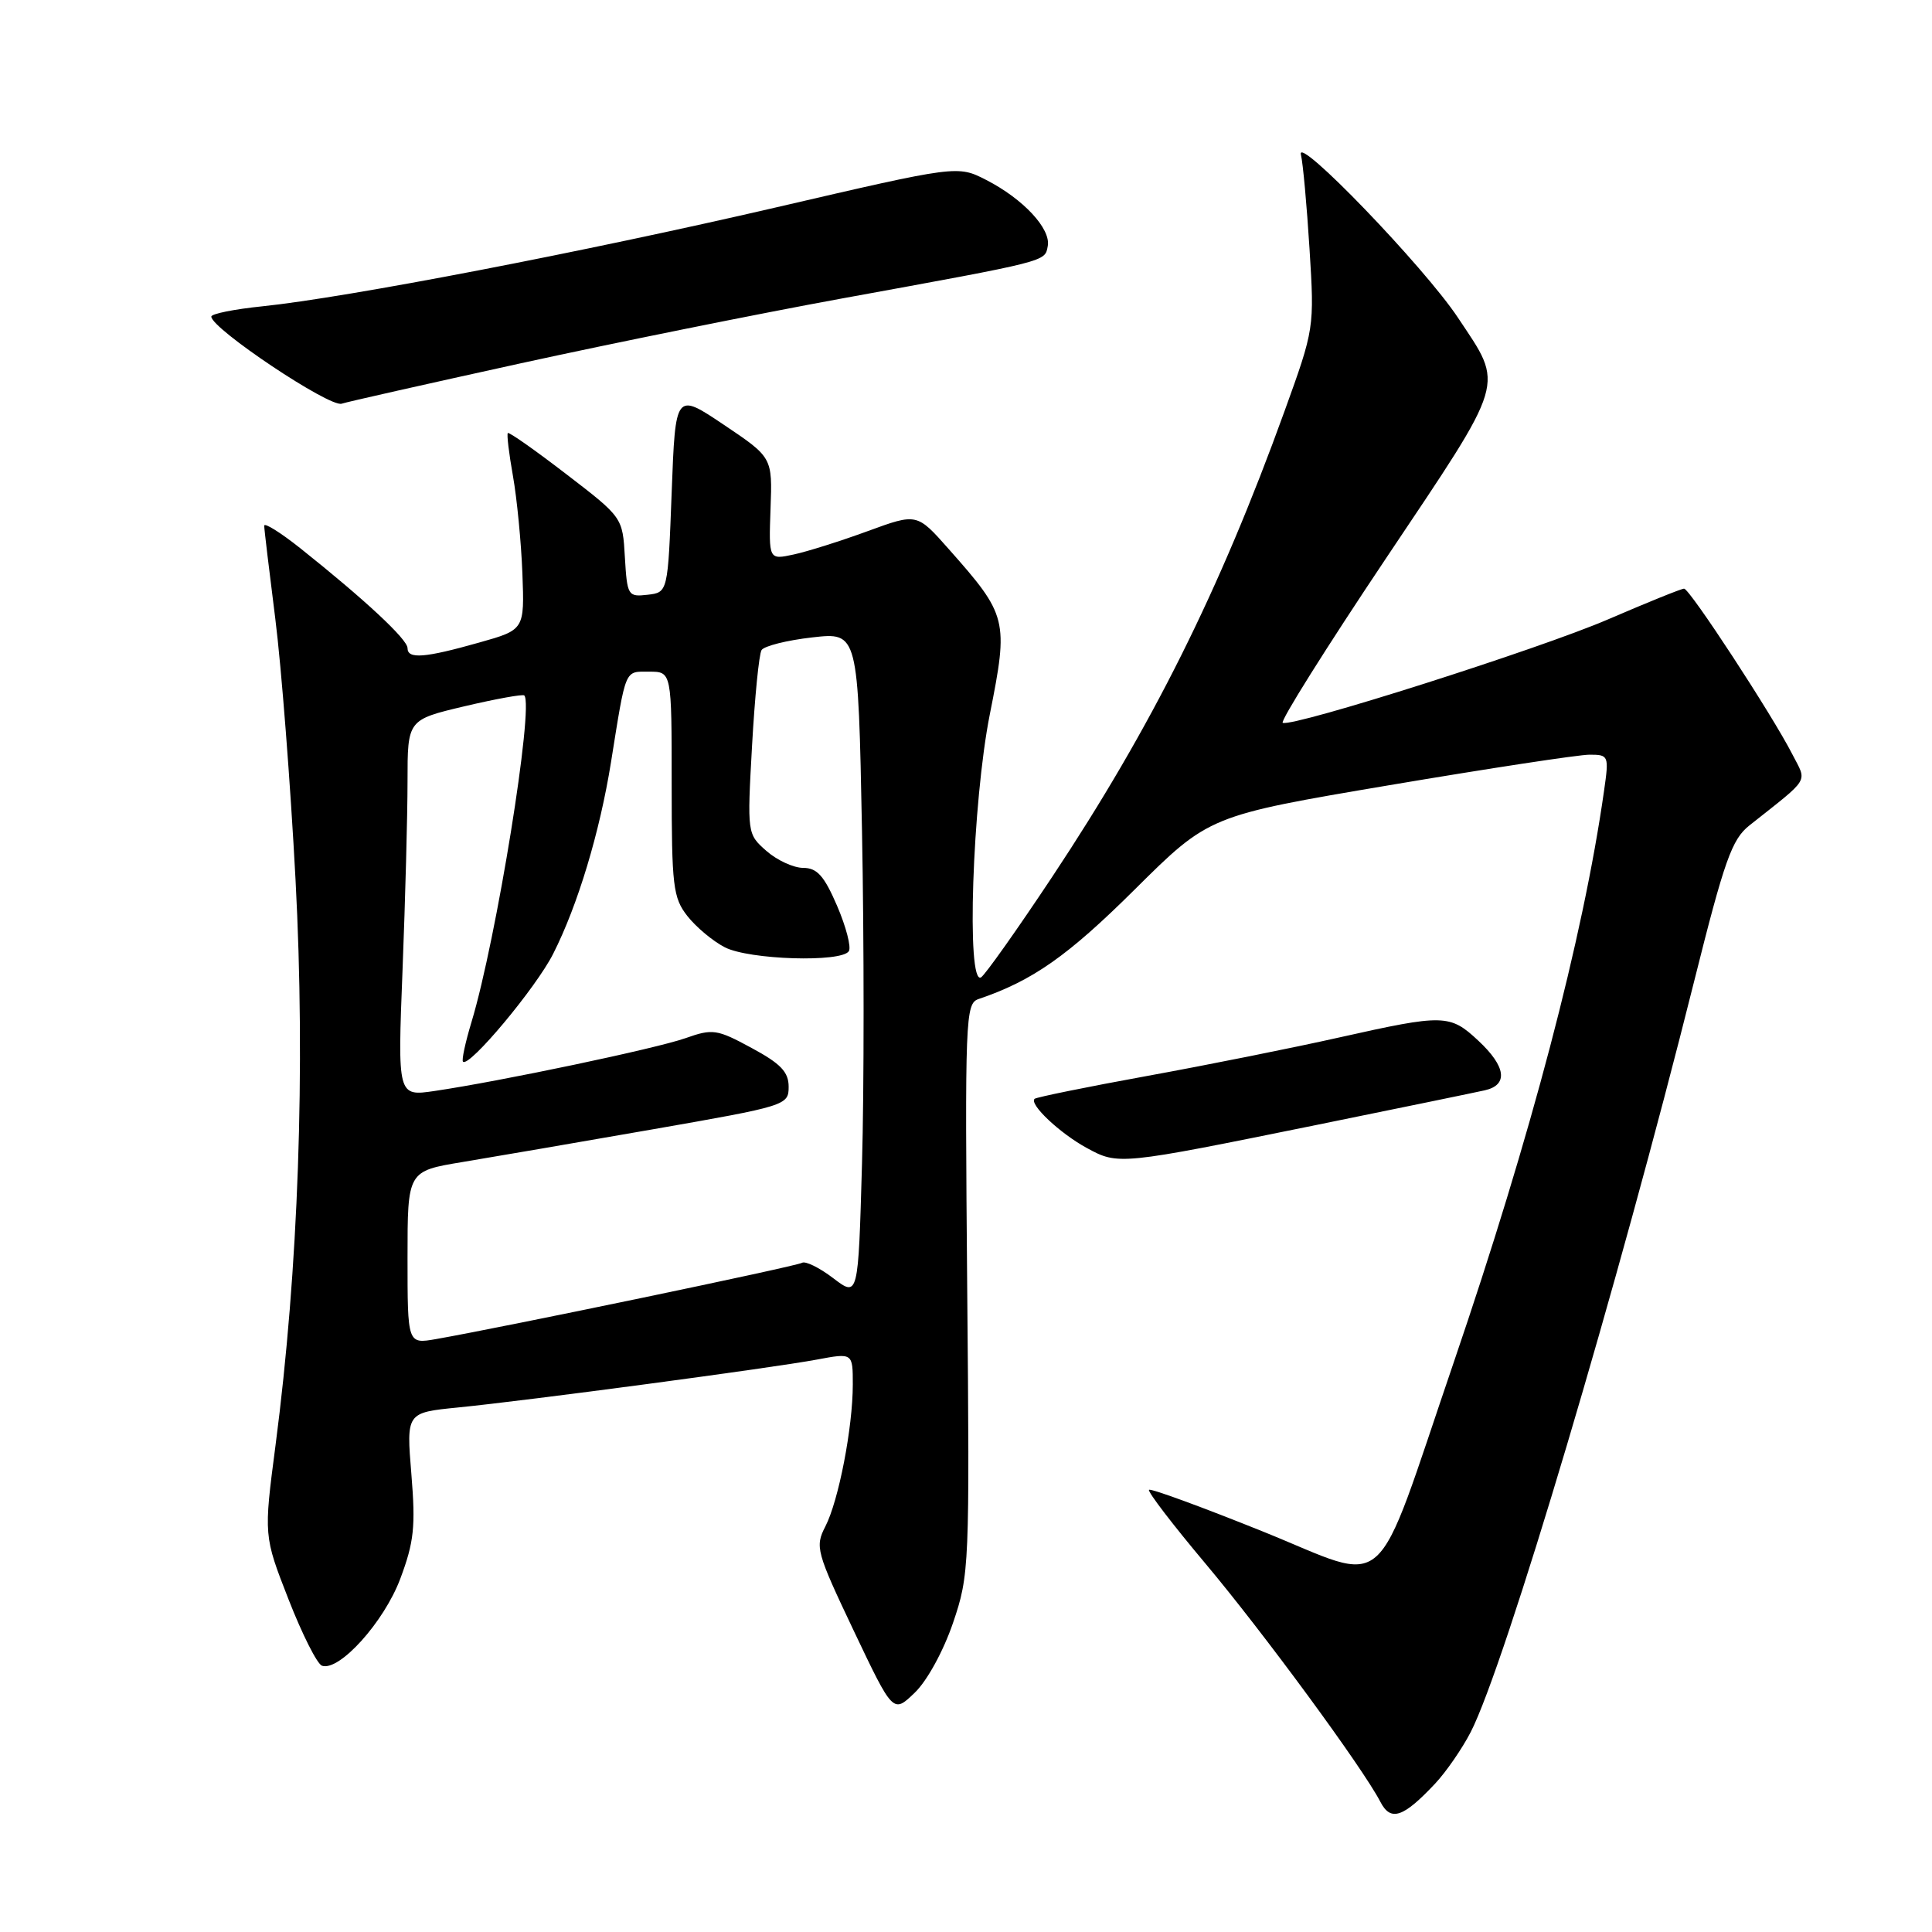 <?xml version="1.0" encoding="UTF-8" standalone="no"?>
<!DOCTYPE svg PUBLIC "-//W3C//DTD SVG 1.1//EN" "http://www.w3.org/Graphics/SVG/1.1/DTD/svg11.dtd" >
<svg xmlns="http://www.w3.org/2000/svg" xmlns:xlink="http://www.w3.org/1999/xlink" version="1.1" viewBox="0 0 256 256">
 <g >
 <path fill="currentColor"
d=" M 190.16 236.34 C 191.62 234.78 193.75 231.70 194.88 229.50 C 199.41 220.69 214.43 170.22 224.49 130.00 C 228.50 113.98 229.48 111.21 231.81 109.37 C 239.98 102.89 239.45 103.77 237.49 99.94 C 234.84 94.75 223.89 78.00 223.15 78.00 C 222.79 78.00 218.27 79.83 213.10 82.06 C 203.97 86.00 171.43 96.35 169.97 95.78 C 169.57 95.63 175.72 85.83 183.64 74.00 C 199.75 49.94 199.33 51.35 193.19 42.10 C 188.71 35.35 171.69 17.69 172.38 20.50 C 172.65 21.60 173.16 27.22 173.52 33.00 C 174.17 43.45 174.16 43.55 170.20 54.50 C 161.58 78.34 152.59 96.35 139.42 116.19 C 134.78 123.18 130.54 129.16 130.00 129.50 C 128.02 130.72 128.84 106.29 131.16 94.63 C 133.65 82.13 133.50 81.54 125.71 72.75 C 121.50 67.99 121.50 67.99 115.00 70.37 C 111.42 71.68 107.00 73.08 105.18 73.47 C 101.86 74.19 101.86 74.19 102.10 67.40 C 102.35 60.61 102.35 60.61 95.92 56.29 C 89.50 51.98 89.50 51.98 89.00 65.24 C 88.50 78.50 88.50 78.50 85.80 78.81 C 83.21 79.11 83.10 78.92 82.80 73.84 C 82.50 68.56 82.50 68.56 75.04 62.83 C 70.93 59.67 67.45 57.22 67.29 57.38 C 67.13 57.53 67.44 60.10 67.97 63.08 C 68.50 66.06 69.06 71.86 69.22 75.97 C 69.50 83.45 69.50 83.45 63.50 85.14 C 56.26 87.19 54.00 87.36 54.00 85.88 C 54.00 84.72 48.36 79.47 39.81 72.66 C 37.17 70.56 35.00 69.21 35.01 69.66 C 35.01 70.12 35.68 75.67 36.48 82.00 C 37.28 88.33 38.49 103.88 39.16 116.57 C 40.49 141.65 39.55 168.22 36.51 191.50 C 34.94 203.50 34.94 203.50 38.23 211.92 C 40.04 216.55 42.03 220.51 42.67 220.72 C 44.97 221.49 50.89 214.92 53.04 209.19 C 54.86 204.33 55.08 202.30 54.51 195.34 C 53.84 187.18 53.84 187.18 60.67 186.50 C 69.96 185.58 102.39 181.25 108.25 180.15 C 113.00 179.26 113.00 179.26 113.00 183.45 C 113.00 189.16 111.12 198.86 109.36 202.27 C 107.98 204.95 108.16 205.62 113.12 216.07 C 118.34 227.05 118.34 227.05 121.19 224.31 C 122.83 222.75 125.00 218.79 126.28 215.04 C 128.45 208.66 128.49 207.60 128.16 170.75 C 127.85 134.86 127.92 132.97 129.66 132.38 C 136.81 129.96 141.49 126.67 150.35 117.87 C 160.21 108.08 160.21 108.08 184.11 104.04 C 197.26 101.82 209.19 100.00 210.62 100.00 C 213.16 100.00 213.21 100.13 212.55 104.75 C 209.78 124.25 202.86 150.55 192.63 180.51 C 181.77 212.30 184.51 209.86 167.38 202.95 C 159.28 199.69 152.47 197.19 152.25 197.41 C 152.03 197.63 155.39 202.02 159.71 207.16 C 167.39 216.30 180.59 234.27 182.91 238.76 C 184.28 241.40 185.93 240.84 190.16 236.34 Z  M 174.50 149.05 C 185.50 146.81 195.51 144.75 196.75 144.47 C 199.88 143.76 199.56 141.32 195.89 137.90 C 192.12 134.38 191.34 134.36 177.49 137.46 C 171.45 138.82 159.97 141.12 152.00 142.57 C 144.03 144.02 137.32 145.39 137.09 145.60 C 136.34 146.31 140.45 150.18 144.00 152.11 C 148.19 154.39 148.28 154.38 174.50 149.05 Z  M 69.00 48.14 C 81.38 45.43 100.50 41.57 111.50 39.56 C 139.03 34.54 138.44 34.69 138.83 32.62 C 139.28 30.33 135.60 26.37 130.69 23.85 C 126.88 21.90 126.88 21.90 102.84 27.48 C 77.35 33.39 45.93 39.44 34.74 40.59 C 31.03 40.97 28.00 41.58 28.00 41.95 C 28.00 43.54 43.71 54.04 45.28 53.49 C 45.95 53.26 56.62 50.86 69.00 48.14 Z  M 54.00 166.64 C 54.00 155.18 54.00 155.18 61.25 153.98 C 65.24 153.32 76.60 151.37 86.50 149.64 C 104.19 146.55 104.50 146.46 104.50 144.00 C 104.50 142.04 103.45 140.94 99.59 138.86 C 95.00 136.37 94.43 136.29 90.84 137.56 C 86.90 138.95 66.34 143.27 57.59 144.56 C 52.68 145.28 52.68 145.28 53.34 128.48 C 53.70 119.24 54.00 108.01 54.00 103.52 C 54.00 95.37 54.00 95.37 61.57 93.58 C 65.73 92.60 69.28 91.96 69.47 92.15 C 70.78 93.50 65.77 124.53 62.48 135.41 C 61.66 138.12 61.15 140.49 61.35 140.68 C 62.16 141.49 71.03 130.88 73.30 126.38 C 76.55 119.97 79.47 110.29 80.96 101.00 C 82.98 88.39 82.73 89.00 86.02 89.00 C 89.00 89.00 89.00 89.00 89.00 103.87 C 89.00 117.43 89.18 118.96 91.09 121.39 C 92.24 122.85 94.46 124.71 96.04 125.52 C 99.25 127.18 111.53 127.56 112.48 126.03 C 112.81 125.50 112.11 122.80 110.92 120.03 C 109.21 116.06 108.27 115.00 106.43 115.00 C 105.16 115.00 102.96 113.99 101.55 112.75 C 99.01 110.51 99.00 110.46 99.65 98.82 C 100.01 92.39 100.57 86.69 100.91 86.14 C 101.25 85.60 104.27 84.84 107.62 84.46 C 113.71 83.77 113.71 83.77 114.22 110.14 C 114.50 124.64 114.50 144.46 114.22 154.19 C 113.72 171.89 113.72 171.89 110.40 169.36 C 108.58 167.97 106.72 167.06 106.27 167.33 C 105.53 167.79 66.81 175.85 57.75 177.44 C 54.00 178.09 54.00 178.09 54.00 166.64 Z "/>
</g>
</svg>